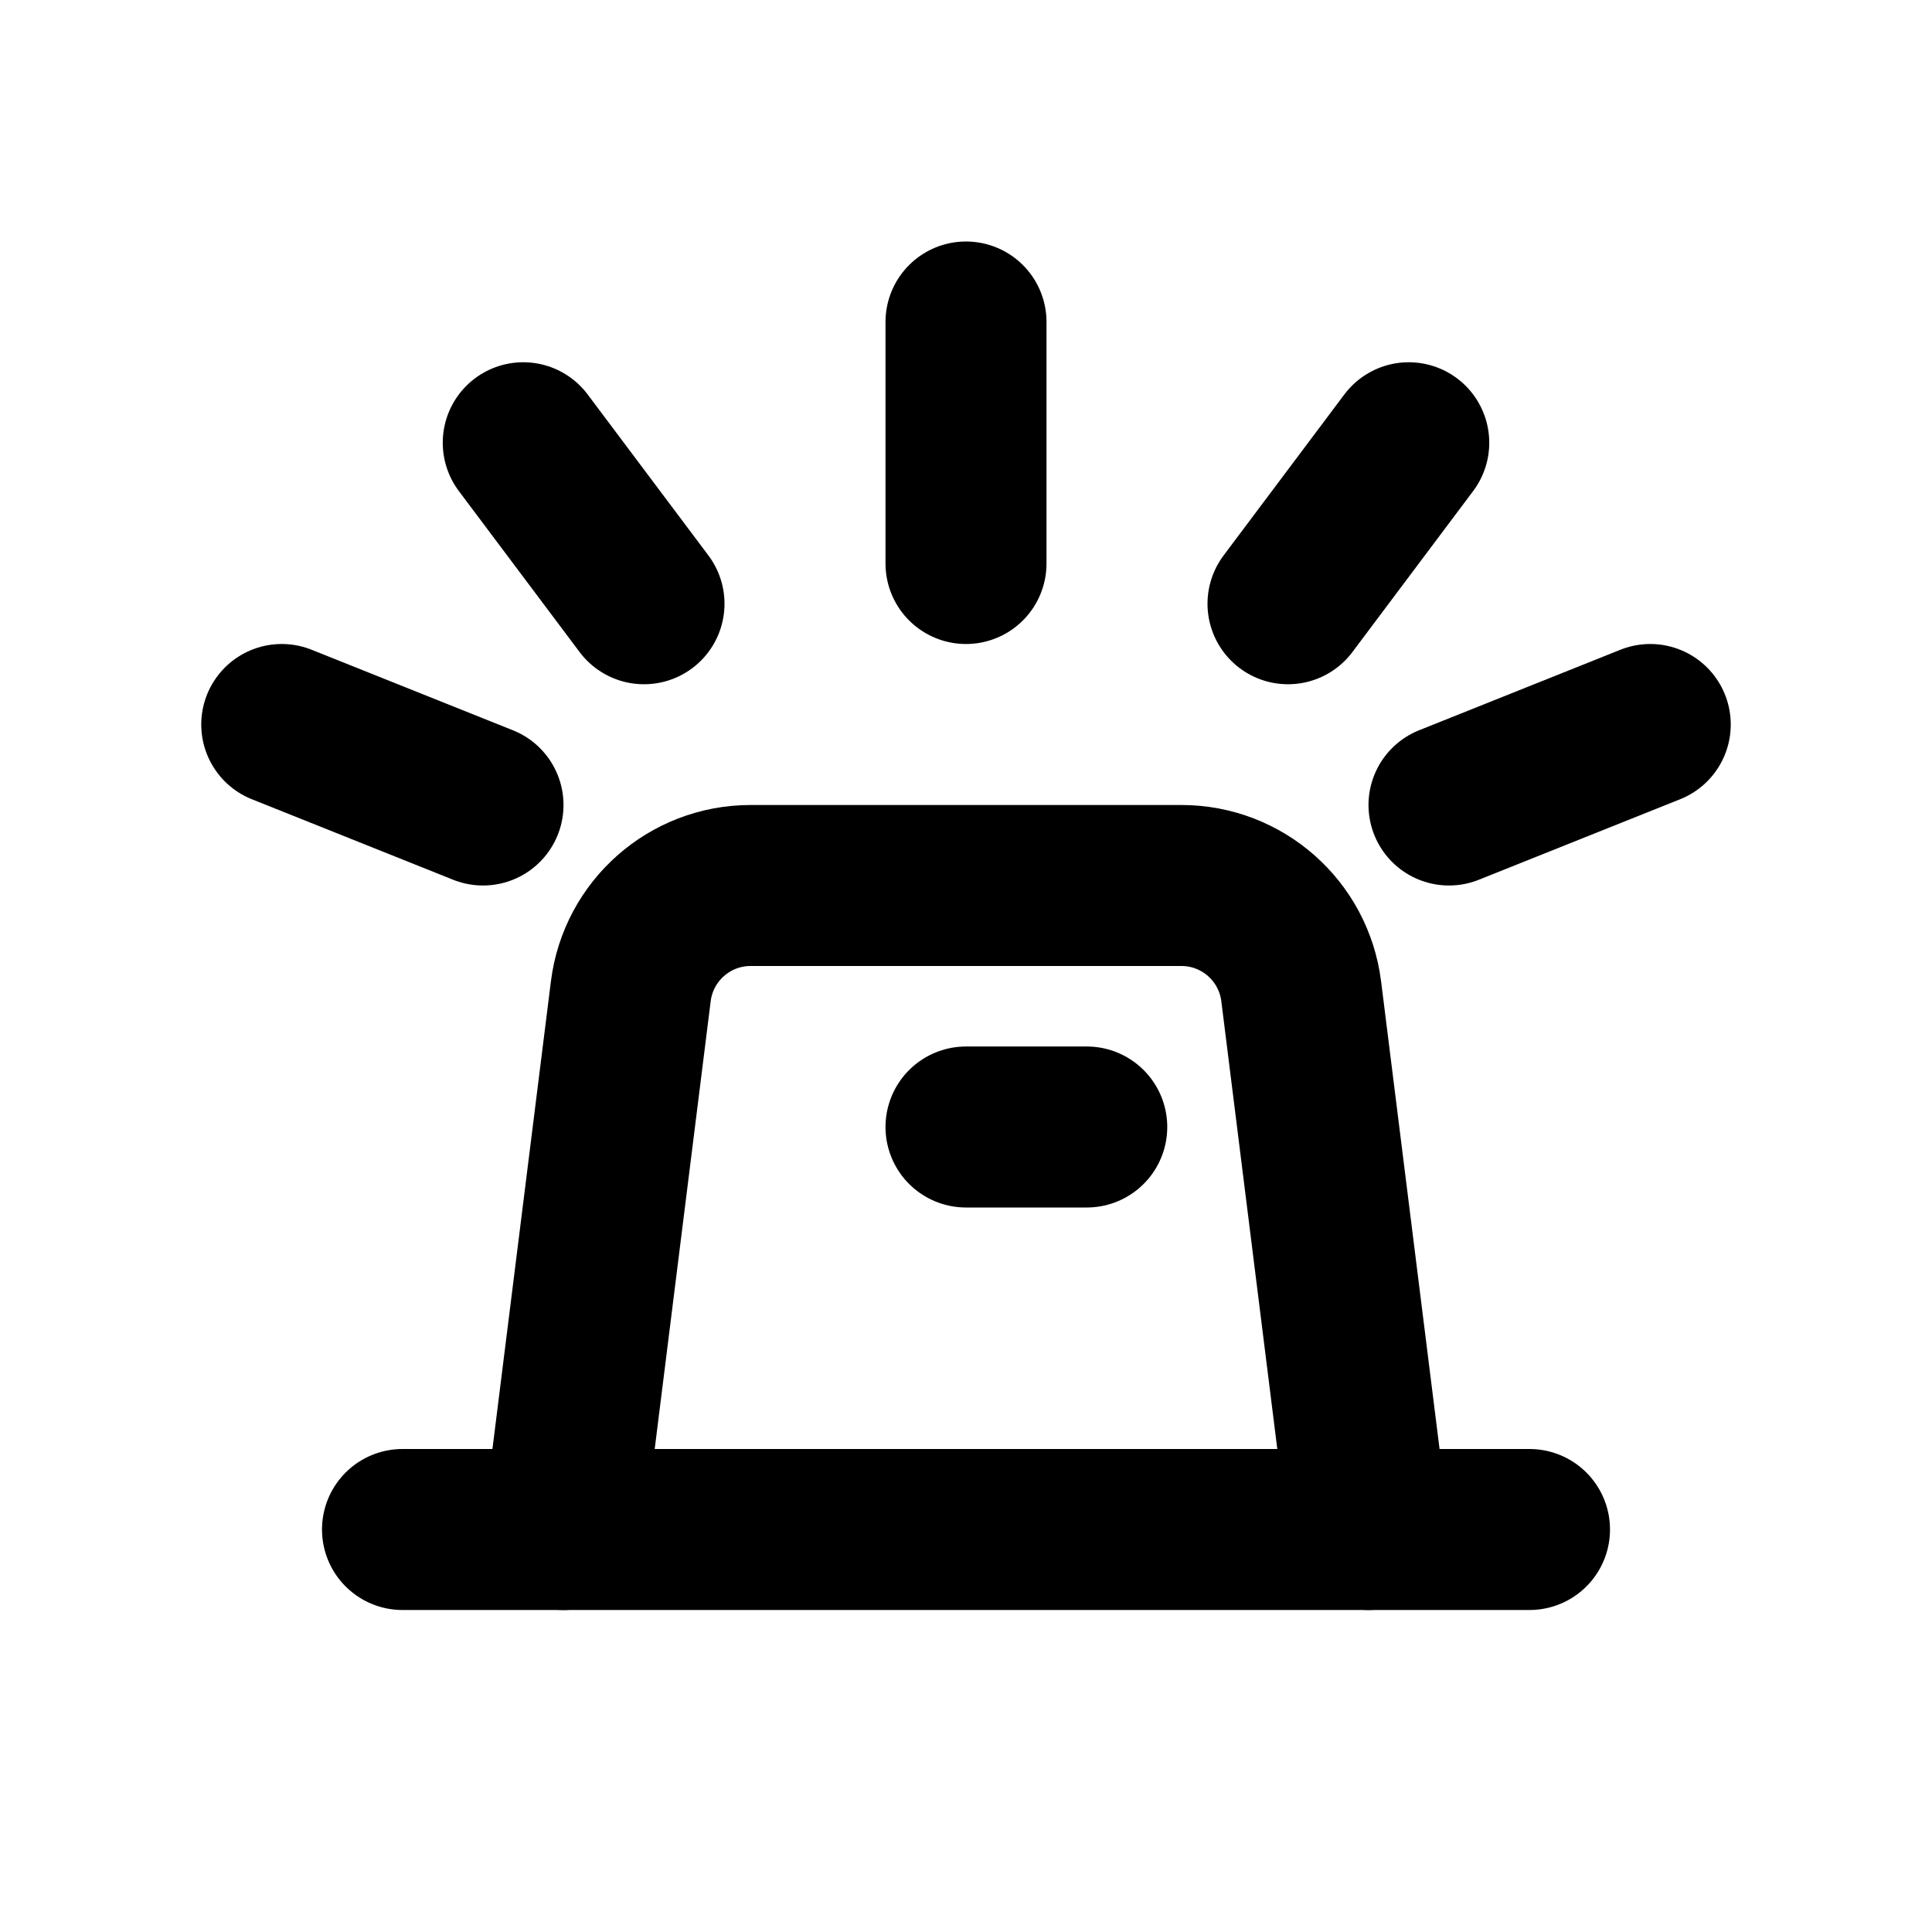 <svg width="24" height="24" viewBox="0 0 24 24" fill="none" xmlns="http://www.w3.org/2000/svg"><path d="M19 19L5 19" stroke="currentColor" stroke-width="2" stroke-linecap="round" stroke-linejoin="round"/><path d="M7 19L7.836 12.314C7.93 11.563 8.568 11 9.324 11H14.676C15.432 11 16.07 11.563 16.164 12.314L17 19" stroke="currentColor" stroke-width="2" stroke-linecap="round" stroke-linejoin="round"/><path d="M12 4L12 7" stroke="currentColor" stroke-width="2" stroke-linecap="round" stroke-linejoin="round"/><path d="M20.5 9L18 10M3.5 9L6 10" stroke="currentColor" stroke-width="2" stroke-linecap="round" stroke-linejoin="round"/><path d="M17.5 5.5L16 7.5M6.5 5.5L8 7.5" stroke="currentColor" stroke-width="2" stroke-linecap="round" stroke-linejoin="round"/><path d="M12 14L13.5 14" stroke="currentColor" stroke-width="2" stroke-linecap="round" stroke-linejoin="round"/></svg> 